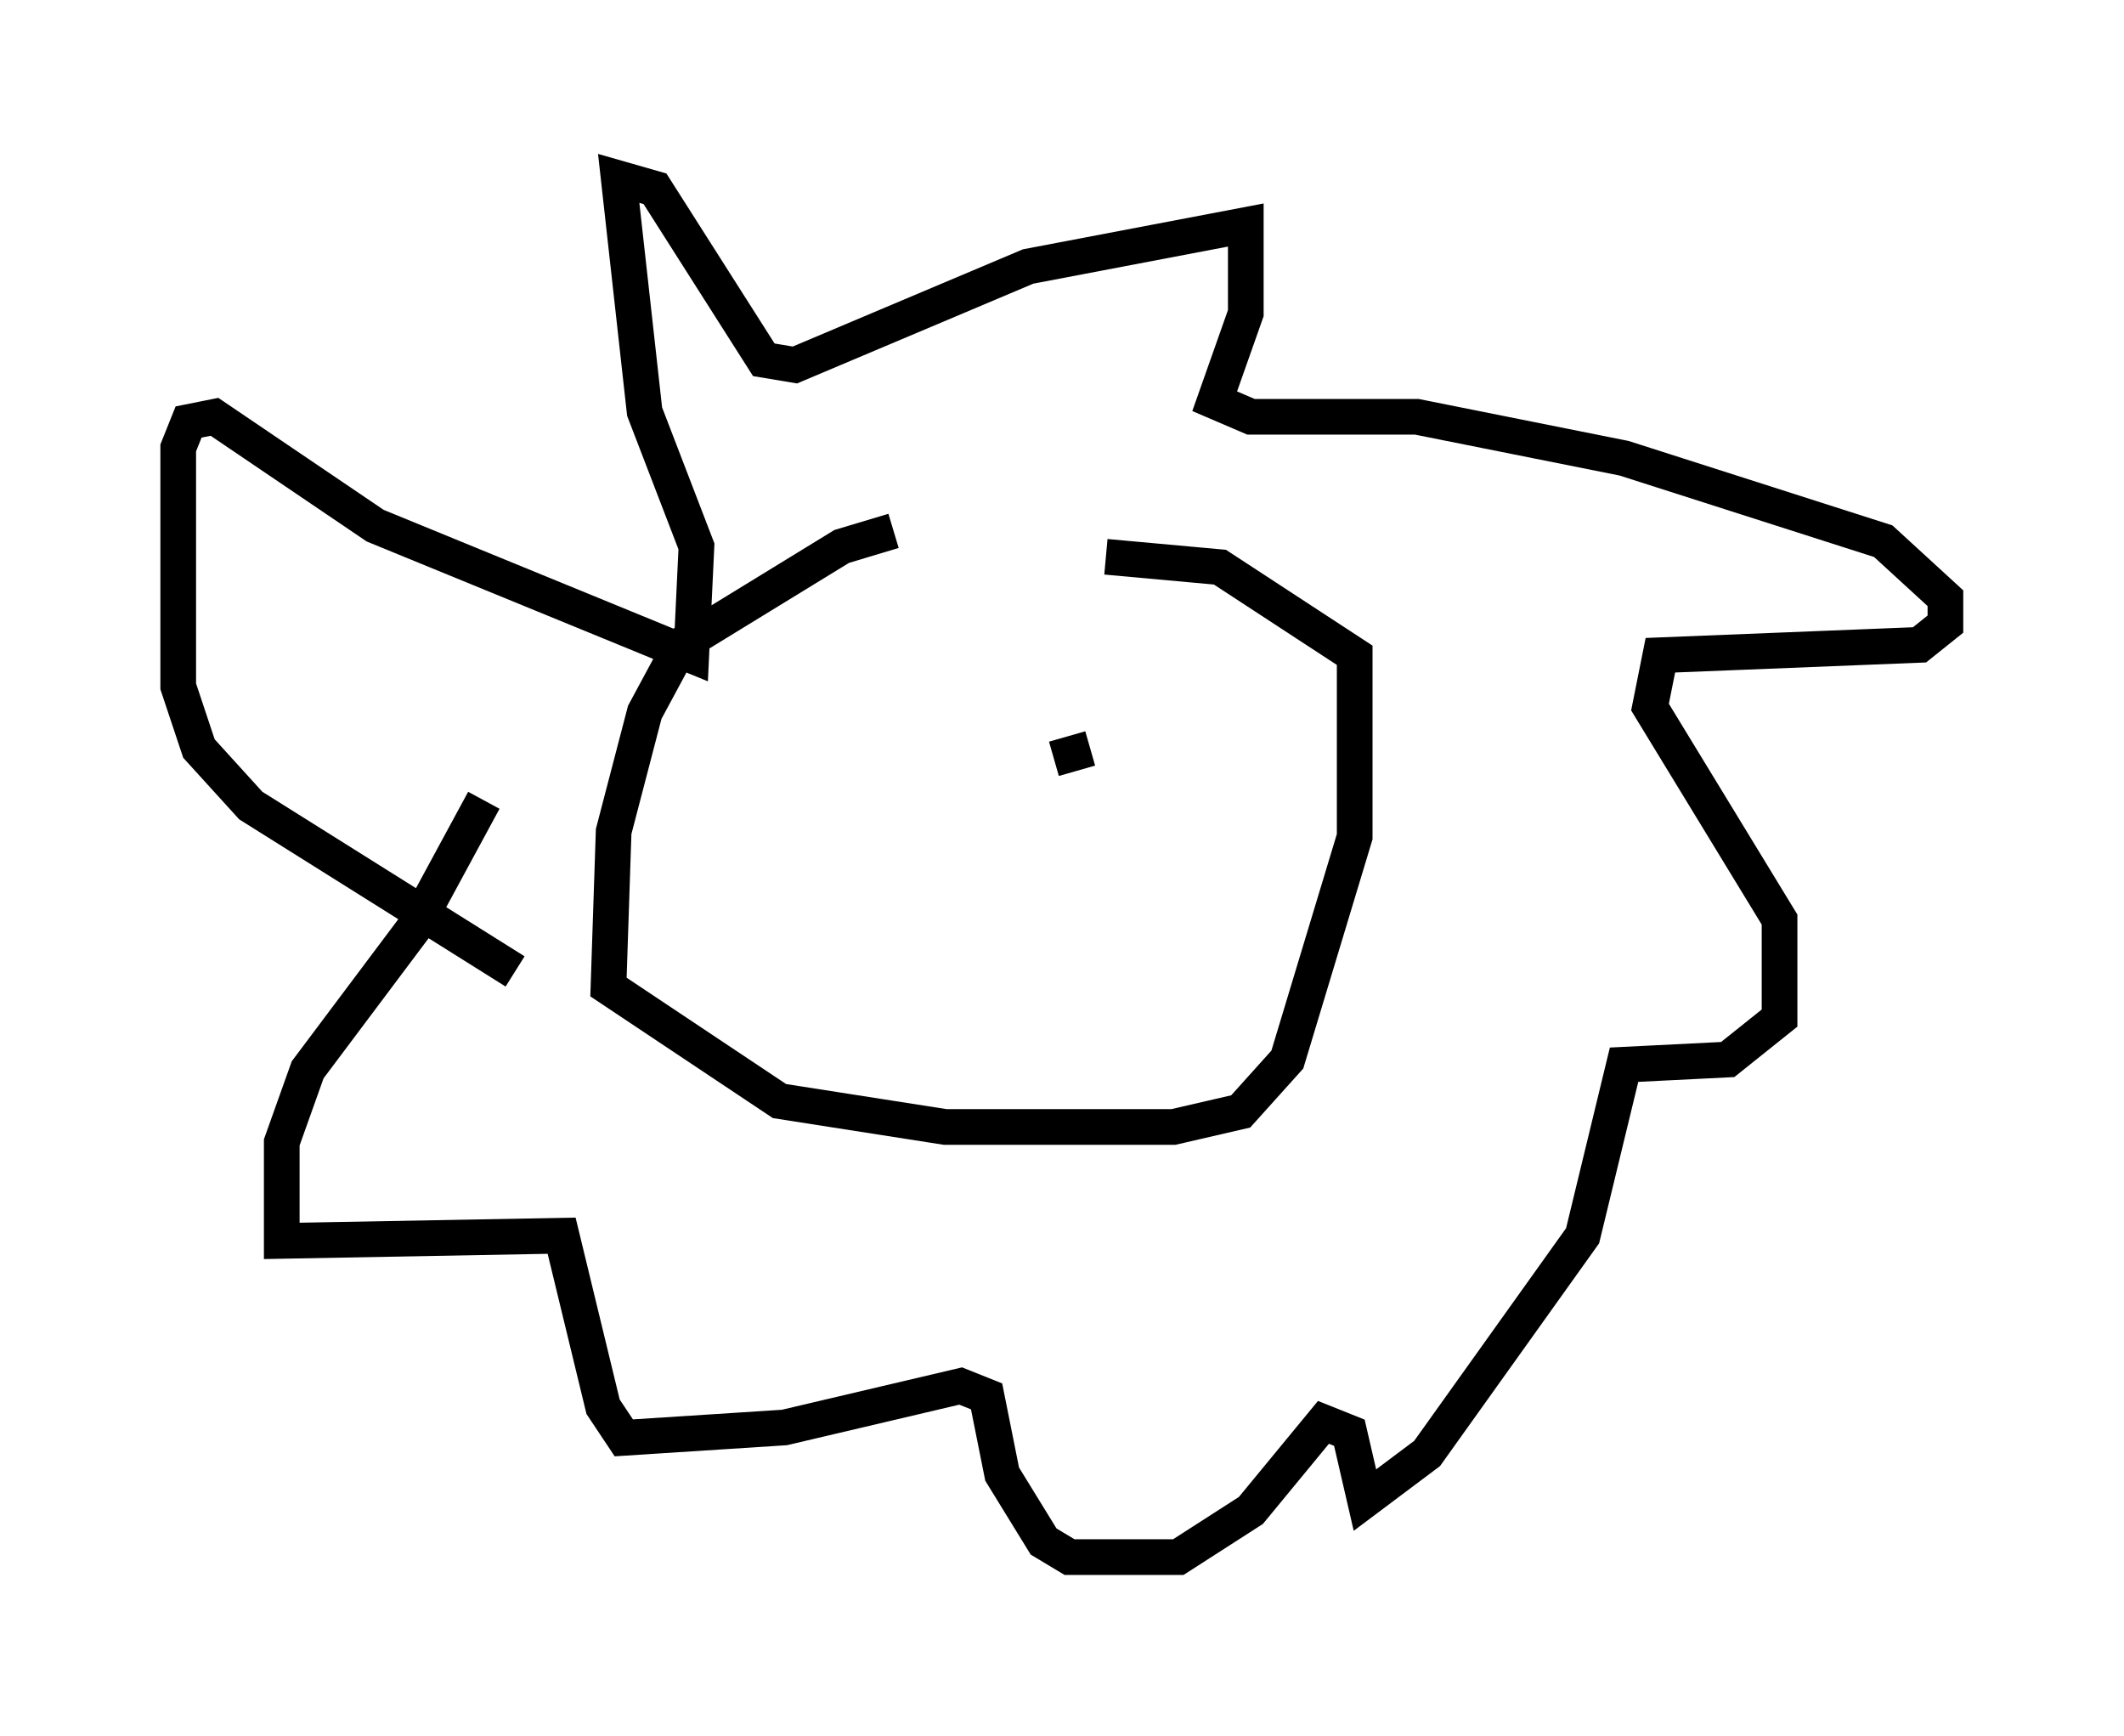<?xml version="1.0" encoding="utf-8" ?>
<svg baseProfile="full" height="48.637" version="1.1" width="59.531" xmlns="http://www.w3.org/2000/svg" xmlns:ev="http://www.w3.org/2001/xml-events" xmlns:xlink="http://www.w3.org/1999/xlink"><defs /><rect fill="white" height="48.637" width="59.531" x="0" y="0" /><path d="M28.966, 14.877 m-3.922, 0.0 l-1.453, 0.436 -4.503, 2.76 l-1.017, 1.888 -0.872, 3.341 l-0.145, 4.358 4.793, 3.196 l4.648, 0.726 6.391, 0.0 l1.888, -0.436 1.307, -1.453 l1.888, -6.246 0.0, -5.084 l-3.777, -2.469 -3.196, -0.291 m-16.559, 11.62 l-7.408, -4.648 -1.453, -1.598 l-0.581, -1.743 0.0, -6.682 l0.291, -0.726 0.726, -0.145 l4.503, 3.05 8.86, 3.631 l0.145, -3.05 -1.453, -3.777 l-0.726, -6.536 1.017, 0.291 l3.05, 4.793 0.872, 0.145 l6.536, -2.76 6.101, -1.162 l0.0, 2.469 -0.872, 2.469 l1.017, 0.436 4.648, 0.0 l5.81, 1.162 7.263, 2.324 l1.743, 1.598 0.0, 0.726 l-0.726, 0.581 -7.263, 0.291 l-0.291, 1.453 3.631, 5.955 l0.0, 2.76 -1.453, 1.162 l-2.905, 0.145 -1.162, 4.793 l-4.358, 6.101 -1.743, 1.307 l-0.436, -1.888 -0.726, -0.291 l-2.034, 2.469 -2.034, 1.307 l-3.05, 0.0 -0.726, -0.436 l-1.162, -1.888 -0.436, -2.179 l-0.726, -0.291 -4.939, 1.162 l-4.503, 0.291 -0.581, -0.872 l-1.162, -4.793 -7.844, 0.145 l0.0, -2.76 0.726, -2.034 l3.05, -4.067 1.888, -3.486 m10.313, -1.453 l0.0, 0.0 m6.682, 0.0 l-1.017, 0.291 " fill="none" stroke="black" stroke-width="1" /></svg>